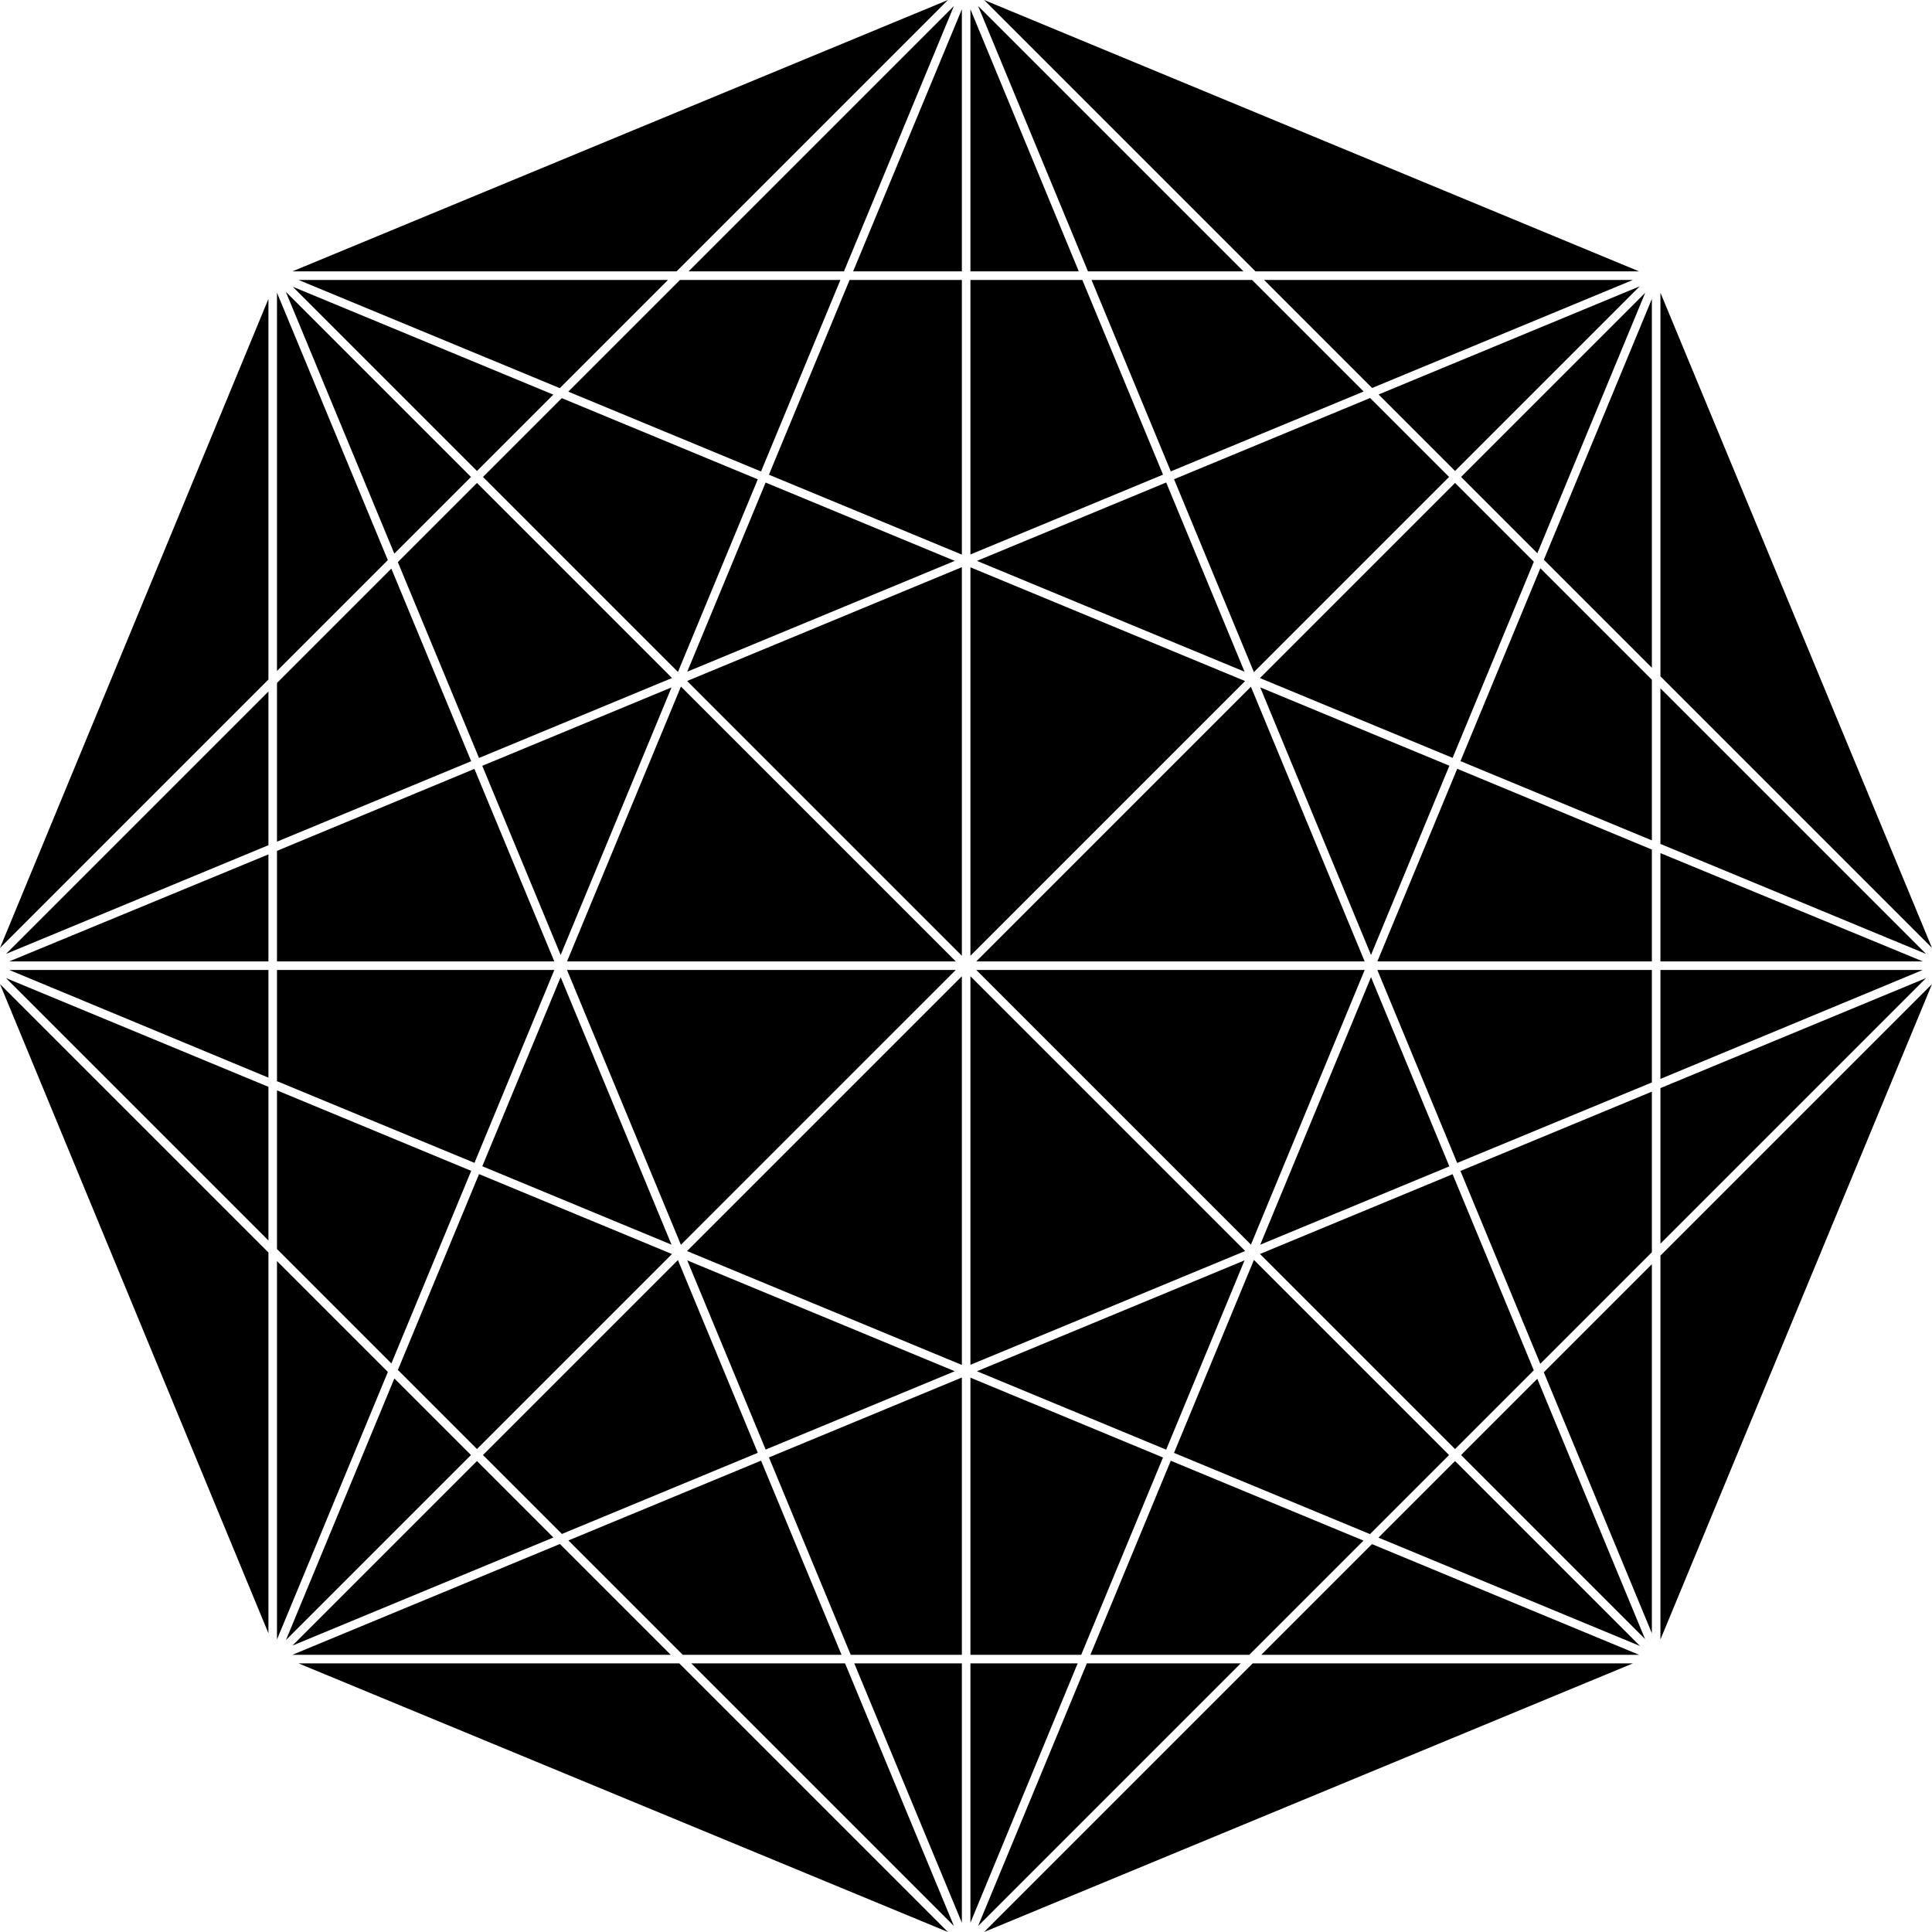 <svg id="Livello_1" data-name="Livello 1" xmlns="http://www.w3.org/2000/svg" viewBox="0 0 2256.77 2256.78"><title>logotipo dome</title><polygon points="557.15 1706.65 341.59 1922.21 646.43 1795.93 557.15 1706.65"/><polygon points="550.14 1699.63 460.66 1610.16 334.02 1915.75 550.14 1699.63"/><polygon points="802.77 1472.26 894.36 1693.23 1115.24 1601.74 802.77 1472.26"/><polygon points="784.44 802.95 563.34 894.54 654.91 1115.5 784.44 802.95"/><polygon points="1123.55 1933 1123.55 1609.08 898.21 1702.4 993.73 1933 1123.55 1933"/><polygon points="1123.55 1943 997.88 1943 1123.55 2245.96 1123.55 1943"/><polygon points="313.55 1123 313.55 998.02 10.84 1123 313.55 1123"/><polygon points="313.55 1133 10.83 1133 313.55 1258.79 313.55 1133"/><polygon points="557.15 1692.62 784.92 1464.85 559.57 1371.47 464.77 1600.24 557.15 1692.62"/><polygon points="323.55 1123 647.46 1123 554.17 898.13 323.55 993.88 323.55 1123"/><polygon points="647.52 1133 323.55 1133 323.55 1262.93 554.21 1358.34 647.52 1133"/><polygon points="654.91 1141.41 563.37 1362.31 784.43 1453.92 654.91 1141.41"/><polygon points="791.89 1471.91 564.17 1699.63 656.36 1791.82 885.19 1697.03 791.89 1471.91"/><polygon points="1472.08 1453.92 1692.98 1362.41 1601.48 1141.42 1472.08 1453.92"/><polygon points="1133.55 1943 1133.55 2245.94 1258.81 1943 1133.55 1943"/><polygon points="1939.55 1123 2245.96 1123 1939.55 996.53 1939.55 1123"/><polygon points="1471.8 1464.77 1699.65 1692.62 1791.62 1600.65 1696.78 1371.58 1471.8 1464.77"/><polygon points="1939.55 1133 1939.55 1260.27 2245.97 1133 1939.55 1133"/><polygon points="1929.55 1133 1608.88 1133 1702.15 1358.44 1929.55 1264.41 1929.55 1133"/><polygon points="1141.16 1601.74 1362.2 1693.33 1453.75 1472.25 1141.16 1601.74"/><polygon points="1133.55 1609.25 1133.55 1933 1262.95 1933 1358.49 1702.5 1133.55 1609.25"/><polygon points="1699.65 1706.65 1610.2 1796.1 1915.7 1922.7 1699.65 1706.65"/><polygon points="1706.67 1699.63 1921.6 1914.57 1795.73 1610.57 1706.67 1699.63"/><polygon points="1692.64 1699.63 1464.71 1471.71 1371.36 1697.13 1600.28 1791.99 1692.64 1699.63"/><polygon points="1939.55 985.8 2249.76 1114.26 1939.55 804.05 1939.55 985.8"/><polygon points="1140.38 1133 1461.22 1453.85 1594.09 1133 1140.38 1133"/><polygon points="1601.48 1115.48 1693.02 894.44 1472.07 802.94 1601.48 1115.48"/><polygon points="1133.55 1140.36 1133.55 1594.23 1454.48 1461.29 1133.55 1140.36"/><polygon points="784.98 791.98 557.15 564.15 464.71 656.59 559.54 885.38 784.98 791.98"/><polygon points="1929.55 992.39 1702.18 898.02 1608.93 1123 1929.55 1123 1929.55 992.39"/><polygon points="1123.55 1140.36 802.54 1461.37 1123.55 1594.4 1123.55 1140.36"/><polygon points="1123.55 1116.41 1123.55 662.51 802.61 795.47 1123.55 1116.41"/><polygon points="1133.55 1116.41 1454.41 795.55 1133.55 662.68 1133.55 1116.41"/><polygon points="1116.43 1133 662.31 1133 795.37 1454.05 1116.43 1133"/><polygon points="1461.2 802.18 1140.38 1123 1594.03 1123 1461.2 802.18"/><polygon points="1706.67 557.13 1795.79 646.25 1921.77 342.04 1706.67 557.13"/><polygon points="1116.43 1123 795.4 801.98 662.37 1123 1116.43 1123"/><polygon points="1699.65 564.15 1471.74 792.07 1696.81 885.27 1791.68 656.18 1699.65 564.15"/><polygon points="1699.65 550.12 1915.31 334.47 1610.34 460.8 1699.65 550.12"/><polygon points="1115.23 655.17 894.33 563.69 802.77 784.61 1115.23 655.17"/><polygon points="1123.55 647.83 1123.55 327 992.41 327 898.18 554.52 1123.55 647.83"/><polygon points="557.15 550.12 646.3 460.97 341.99 334.95 557.15 550.12"/><polygon points="550.14 557.13 333.86 340.86 460.6 646.67 550.14 557.13"/><polygon points="564.17 557.13 791.92 784.89 885.16 559.89 656.22 465.08 564.17 557.13"/><polygon points="1464.68 785.09 1692.64 557.13 1600.42 464.91 1371.4 559.79 1464.68 785.09"/><polygon points="1453.75 784.62 1362.23 563.59 1141.16 655.17 1453.75 784.62"/><polygon points="1123.55 317 1123.55 10.81 996.55 317 1123.55 317"/><polygon points="1133.55 317 1260.13 317 1133.55 10.83 1133.55 317"/><polygon points="1133.55 327 1133.55 647.66 1358.53 554.42 1264.27 327 1133.55 327"/><polygon points="453.01 654.26 323.55 341.9 323.55 783.72 453.01 654.26"/><polygon points="790.27 317 1107.27 0 341.48 317 790.27 317"/><polygon points="1939.55 1466.75 1939.55 1915.1 2256.77 1149.53 1939.55 1466.75"/><polygon points="313.55 793.72 313.55 349.19 0.01 1107.27 313.55 793.72"/><polygon points="313.55 1463.05 0 1149.5 313.55 1907.8 313.55 1463.05"/><polygon points="793.5 1943 348.74 1943 1107.28 2256.78 793.5 1943"/><polygon points="1463.3 1943 1149.54 2256.76 1907.39 1943 1463.3 1943"/><polygon points="550.41 1367.68 323.55 1273.67 323.55 1459.02 457.18 1592.65 550.41 1367.68"/><polygon points="550.37 889.17 457.12 664.18 323.55 797.75 323.55 983.14 550.37 889.17"/><polygon points="653.89 453.38 780.27 327 348.71 327 653.89 453.38"/><polygon points="313.55 1269.53 7.05 1142.52 313.55 1449.02 313.55 1269.53"/><polygon points="313.55 987.28 313.55 807.75 7.04 1114.26 313.55 987.28"/><polygon points="1705.98 889.07 1929.55 981.66 1929.55 794.05 1799.27 663.77 1705.98 889.07"/><polygon points="888.96 550.73 981.67 327 794.3 327 663.81 457.49 888.96 550.73"/><polygon points="1602.74 453.21 1907.4 327 1476.54 327 1602.74 453.21"/><polygon points="1803.38 653.85 1929.55 780.02 1929.55 349.16 1803.38 653.85"/><polygon points="1270.87 317 1452.5 317 1142.52 7.02 1270.87 317"/><polygon points="985.82 317 1114.27 7.03 804.3 317 985.82 317"/><polygon points="1367.6 550.62 1592.82 457.32 1462.5 327 1275.01 327 1367.6 550.62"/><polygon points="1939.55 1271.01 1939.55 1452.72 2249.76 1142.51 1939.55 1271.01"/><polygon points="453.07 1602.57 323.55 1473.05 323.55 1915.1 453.07 1602.57"/><polygon points="1803.33 1602.97 1929.55 1907.83 1929.55 1476.75 1803.33 1602.97"/><polygon points="1602.61 1803.69 1473.3 1933 1914.65 1933 1602.61 1803.69"/><polygon points="1939.55 790.02 2256.76 1107.23 1939.55 341.9 1939.55 790.02"/><polygon points="1466.54 317 1914.64 317 1149.55 0.01 1466.54 317"/><polygon points="1705.94 1367.78 1799.22 1593.05 1929.55 1462.72 1929.55 1275.15 1705.94 1367.78"/><polygon points="654.03 1803.53 341.46 1933 783.5 1933 654.03 1803.53"/><polygon points="888.99 1706.19 663.95 1799.41 797.53 1933 983 1933 888.99 1706.19"/><polygon points="1269.55 1943 1142.52 2249.75 1449.27 1943 1269.55 1943"/><polygon points="1367.57 1706.3 1273.69 1933 1459.27 1933 1592.69 1799.58 1367.57 1706.3"/><polygon points="987.14 1943 807.53 1943 1114.27 2249.73 987.14 1943"/></svg>